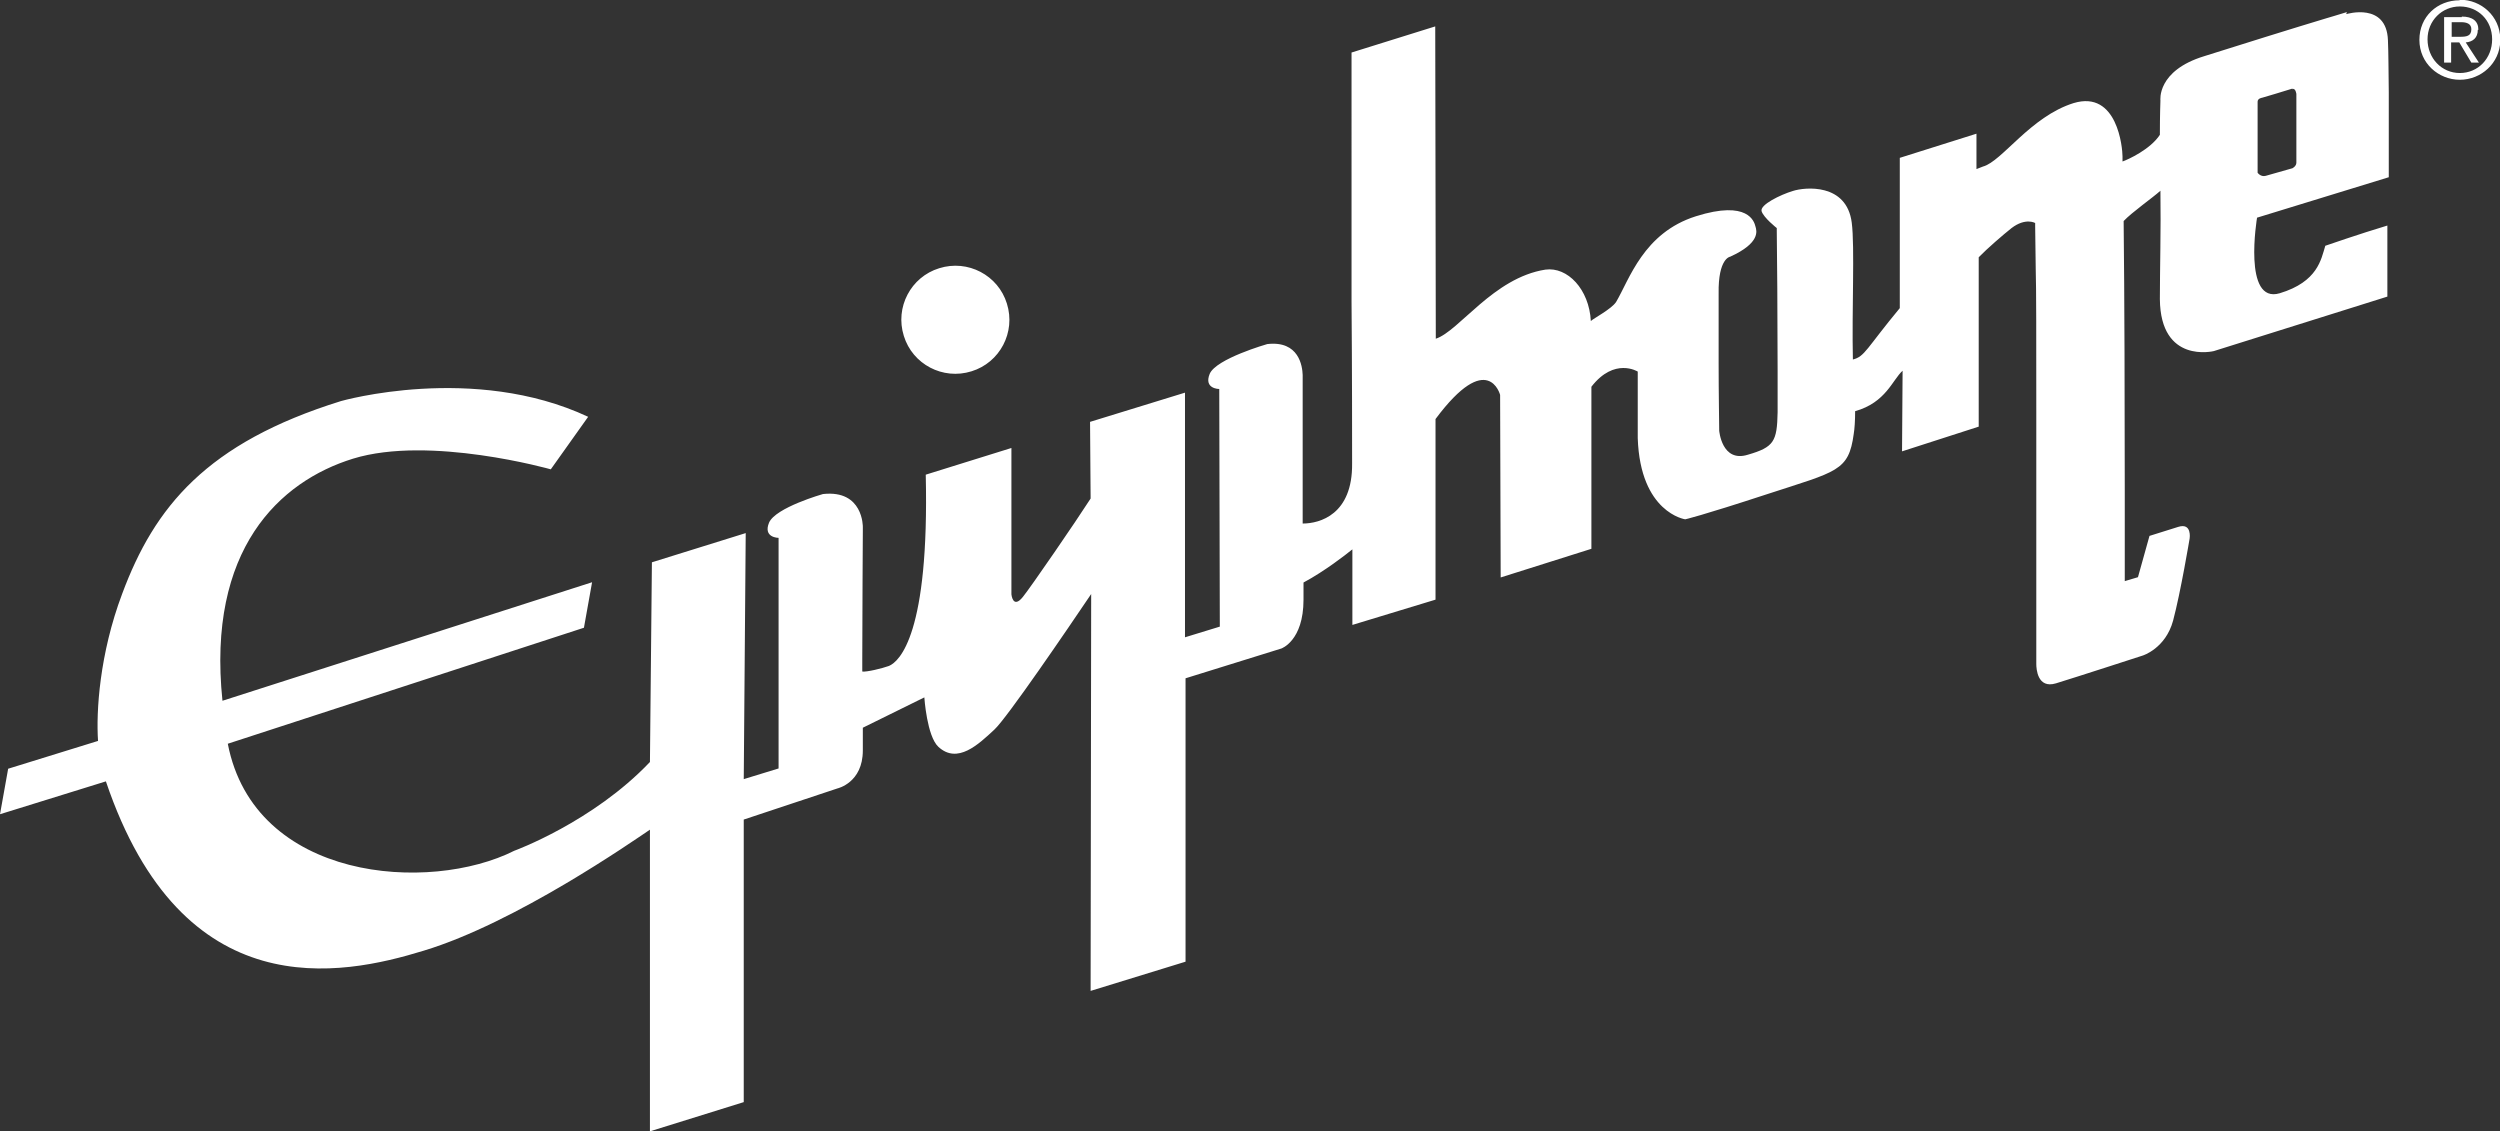 <?xml version="1.0" encoding="UTF-8"?>
<svg id="Capa_2" data-name="Capa 2" xmlns="http://www.w3.org/2000/svg" viewBox="0 0 89.01 40.28">
  <rect x="0" y="0" width="89.01" height="40.28" fill="#333333" stroke="none"/>
  <defs>
    <style>
      .cls-1 {
        fill: #fff;
        fill-rule: evenodd;
      }
    </style>
  </defs>
  <g id="Capa_2-2" data-name="Capa 2">
    <g id="Capa_1-2" data-name="Capa 1-2">
      <path class="cls-1" d="m83.55.5s1.42-.43,1.47.93c.02.45.02,1.14.03,1.87v.44h0v2.57l-4.69,1.44s-.52,3.09.81,2.69c1.35-.41,1.47-1.2,1.62-1.69,0,0,1.24-.43,2.21-.72h0v2.53l-6.18,1.94s-1.9.47-1.92-1.85c0-1.04.04-2.48.02-3.86-.25.23-1.02.77-1.31,1.08.03,2.6.04,6.77.04,9.64v3.18l.47-.14.41-1.47s.52-.16,1.02-.32.41.41.41.41c0,0-.32,1.92-.59,2.93-.27.99-1.08,1.24-1.08,1.24,0,0-2.37.77-3.09.99-.66.2-.7-.52-.7-.69v-9c0-2.4,0-4.49-.02-5.05-.01-.95-.02-1.36-.02-1.53v-.12s-.34-.2-.84.18c-.29.23-.86.72-1.17,1.04h0v6.03l-2.73.88.02-2.87c-.36.32-.59,1.13-1.69,1.44,0,.34-.02.63-.05.81-.18,1.33-.59,1.33-3.07,2.14-2.41.79-2.93.9-2.93.9,0,0-1.6-.23-1.69-2.89h0v-2.37s-.83-.52-1.65.54v5.77l-3.23,1.02-.02-6.5s-.43-1.65-2.3.86h0v6.43l-2.96.9v-2.69h0l-.04.03c-.17.14-.95.75-1.7,1.15h0v.61c0,1.47-.79,1.74-.79,1.74h0l-3.41,1.06v10.09l-3.38,1.04.02-14.13c-.81,1.2-3,4.42-3.45,4.83-.56.52-1.31,1.24-1.99.61-.41-.38-.5-1.76-.5-1.76h0l-2.19,1.08v.81c0,1.15-.9,1.35-.9,1.35h0l-3.34,1.11v10.06l-3.34,1.04v-10.74c-.61.41-4.78,3.32-8.06,4.31-2.93.9-8.58,2.05-11.31-6.03h0l-3.77,1.17.29-1.62,3.2-.99c-.07-1.04.05-3.09.86-5.24,1.15-3.09,3-5.37,7.79-6.86,0,0,4.72-1.35,8.8.56h0l-1.33,1.87s-4.31-1.22-7.04-.38c-2.62.81-5.21,3.23-4.65,8.62h0l13.16-4.22-.29,1.62-12.68,4.13c.95,4.9,7.18,5.33,10.2,3.81,0,0,2.8-1.02,4.83-3.16h0l.07-7.11,3.34-1.04-.07,8.76,1.24-.38v-8.21s-.56,0-.34-.54c.23-.54,1.92-1.02,1.92-1.02,1.44-.16,1.42,1.17,1.42,1.17v.14c0,.56-.02,2.71-.02,4.57v.44c.16.02.7-.11.95-.2.38-.16,1.44-1.15,1.31-6.81h0l3.05-.95v5.21s.05.54.41.09c.29-.36,1.87-2.66,2.41-3.5h0l-.02-2.73,3.38-1.04v8.71l1.24-.38-.02-8.46s-.56,0-.34-.54c.23-.54,2.05-1.06,2.05-1.06,1.13-.13,1.25.79,1.26,1.1v.09h0v5.2c.61,0,1.78-.32,1.76-2.14,0-.92,0-3.23-.02-5.75V1.87l2.98-.93.02,11.12c.83-.27,2.05-2.17,3.9-2.46.79-.11,1.56.7,1.62,1.83.09-.09.74-.43.9-.68.47-.79.97-2.46,2.84-3.05s2.08.2,2.12.36c.05.16.18.59-.9,1.08,0,0-.43.05-.41,1.31v2.49c0,1.09.02,2.11.02,2.34v.05s.09,1.15,1.02.86c.93-.27,1.04-.47,1.06-1.51v-1.47c0-1.77-.02-4.43-.03-4.99v-.1h0s-.47-.37-.54-.6.68-.59,1.11-.72c.43-.14,1.92-.29,2.1,1.13.11.86,0,3.11.04,4.87.43-.11.47-.38,1.67-1.83h0v-5.35l2.73-.86v1.26l.23-.09c.68-.18,1.69-1.78,3.23-2.26,1.56-.47,1.74,1.6,1.74,1.9h0v.18c.2-.07.99-.43,1.33-.95,0-.72.02-1.22.02-1.22,0,0-.14-1.06,1.56-1.58,1.2-.38,3.25-1.02,4.35-1.35l.27-.08c.29-.09.46-.14.46-.14h0l-.02.05v.02Zm-50.11,9.05c1.02-.32,2.1.25,2.41,1.26.32,1.02-.25,2.1-1.26,2.41-1.02.32-2.1-.25-2.41-1.26-.32-1.02.25-2.1,1.26-2.41Zm48.21-6.39h-.05c-.14.05-1.06.32-1.06.32,0,0-.16.02-.16.14h0v2.53s.11.16.29.11c.18-.05.95-.27.95-.27,0,0,.14-.07.14-.2h0v-2.44s-.02-.23-.16-.18h.05Zm5.93-3.17c.77,0,1.42.59,1.44,1.38h0v.09c-.02.79-.68,1.38-1.44,1.38s-1.44-.59-1.44-1.42S86.78.01,87.57.01h0Zm0,.24c-.63,0-1.15.5-1.15,1.17s.5,1.2,1.15,1.2,1.15-.52,1.15-1.2-.5-1.17-1.15-1.17Zm.07.36c.38,0,.59.16.59.47h-.02c0,.29-.18.43-.43.45h0l.47.72h-.27l-.43-.72h-.29v.72h-.25V.61s.63,0,.63,0Zm-.02.2h-.34v.52h.29c.23,0,.41-.02.41-.27,0-.2-.18-.25-.36-.25h0Z"/>
    </g>
  </g>
</svg>